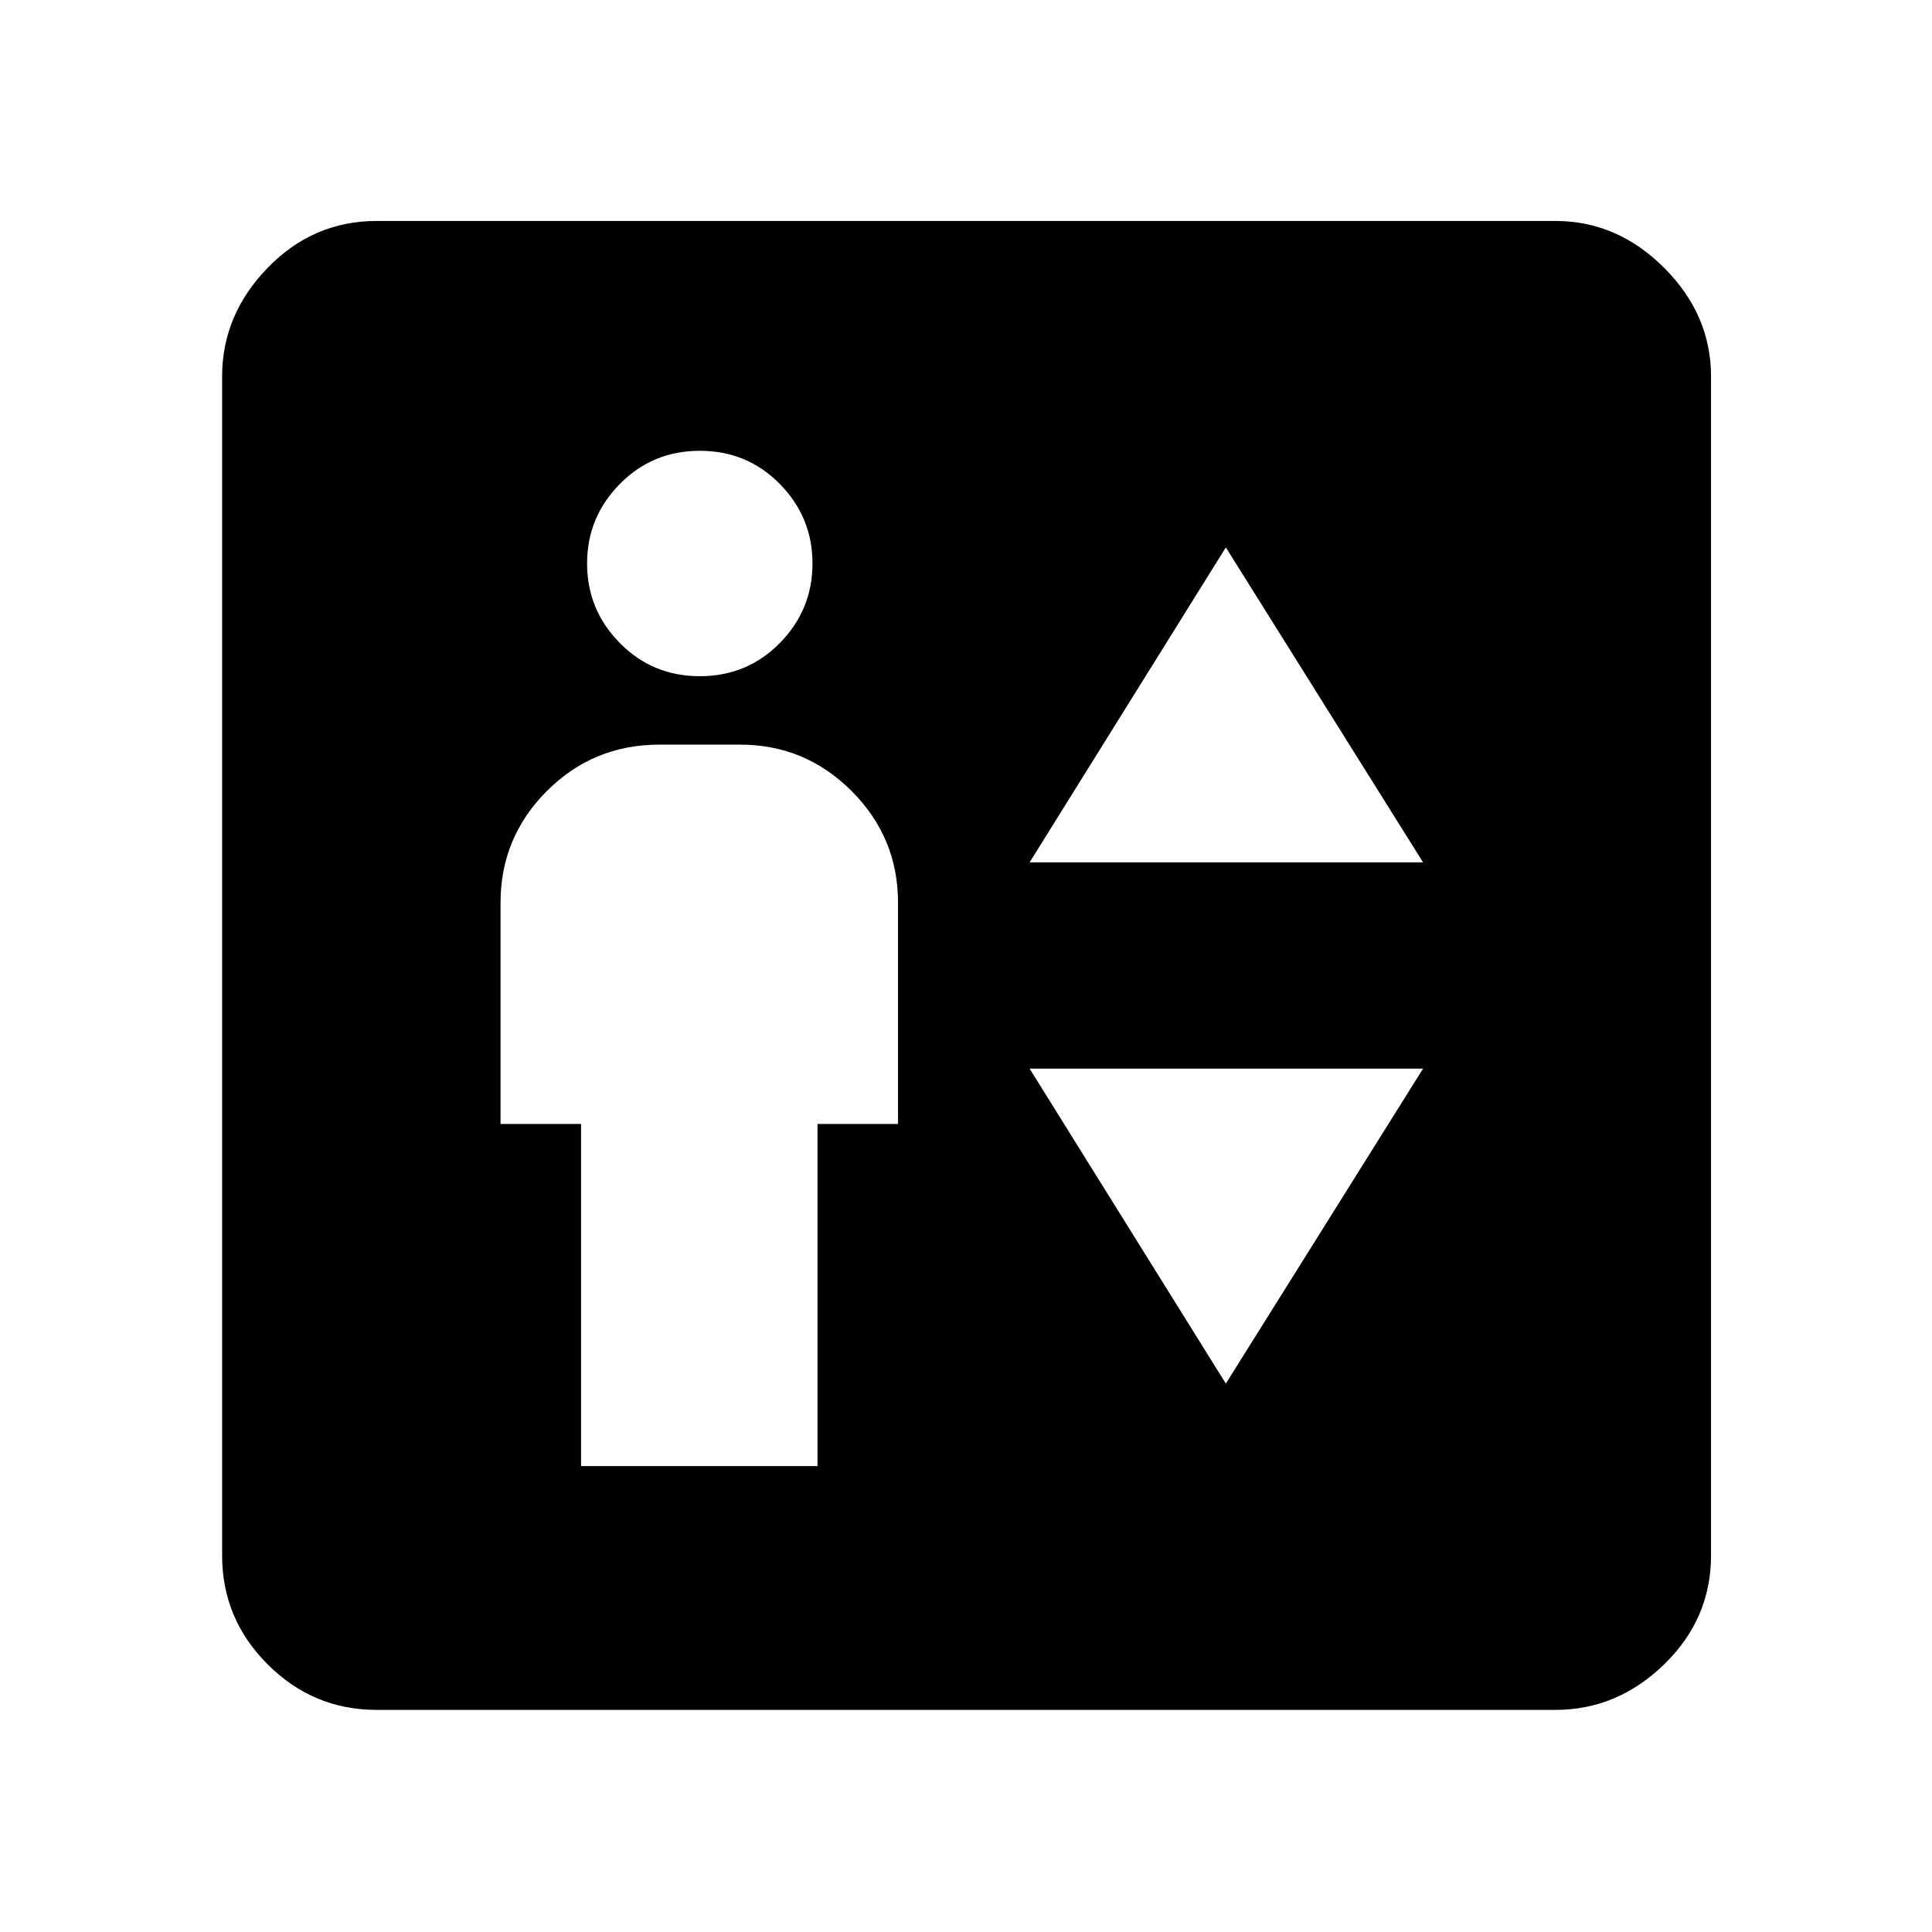 <svg xmlns="http://www.w3.org/2000/svg" height="48" viewBox="0 -960 960 960" width="48"><path d="M288.72-231.5h117.5v-170h40v-110q0-32.38-23.06-55.44Q400.1-590 367.72-590h-40q-32.97 0-55.99 23.06-23.01 23.06-23.01 55.44v110h40v170Zm59-392.5q23.56 0 39.78-16.5 16.22-16.5 16.22-39.5t-16.22-39.5Q371.28-736 347.72-736q-23.5 0-39.75 16.5T291.72-680q0 23 16.25 39.5t39.75 16.5Zm163.89 92.5h195.5l-98-156.5-97.5 156.5Zm97.5 259 98-156.5h-195.5l97.5 156.5ZM187.09-110.37q-31.48 0-54.1-22.62t-22.62-54.1v-585.82q0-30.71 22.62-54t54.1-23.29h585.82q30.71 0 54 23.29t23.29 54v585.82q0 31.48-23.29 54.1t-54 22.62H187.09Z"/></svg>